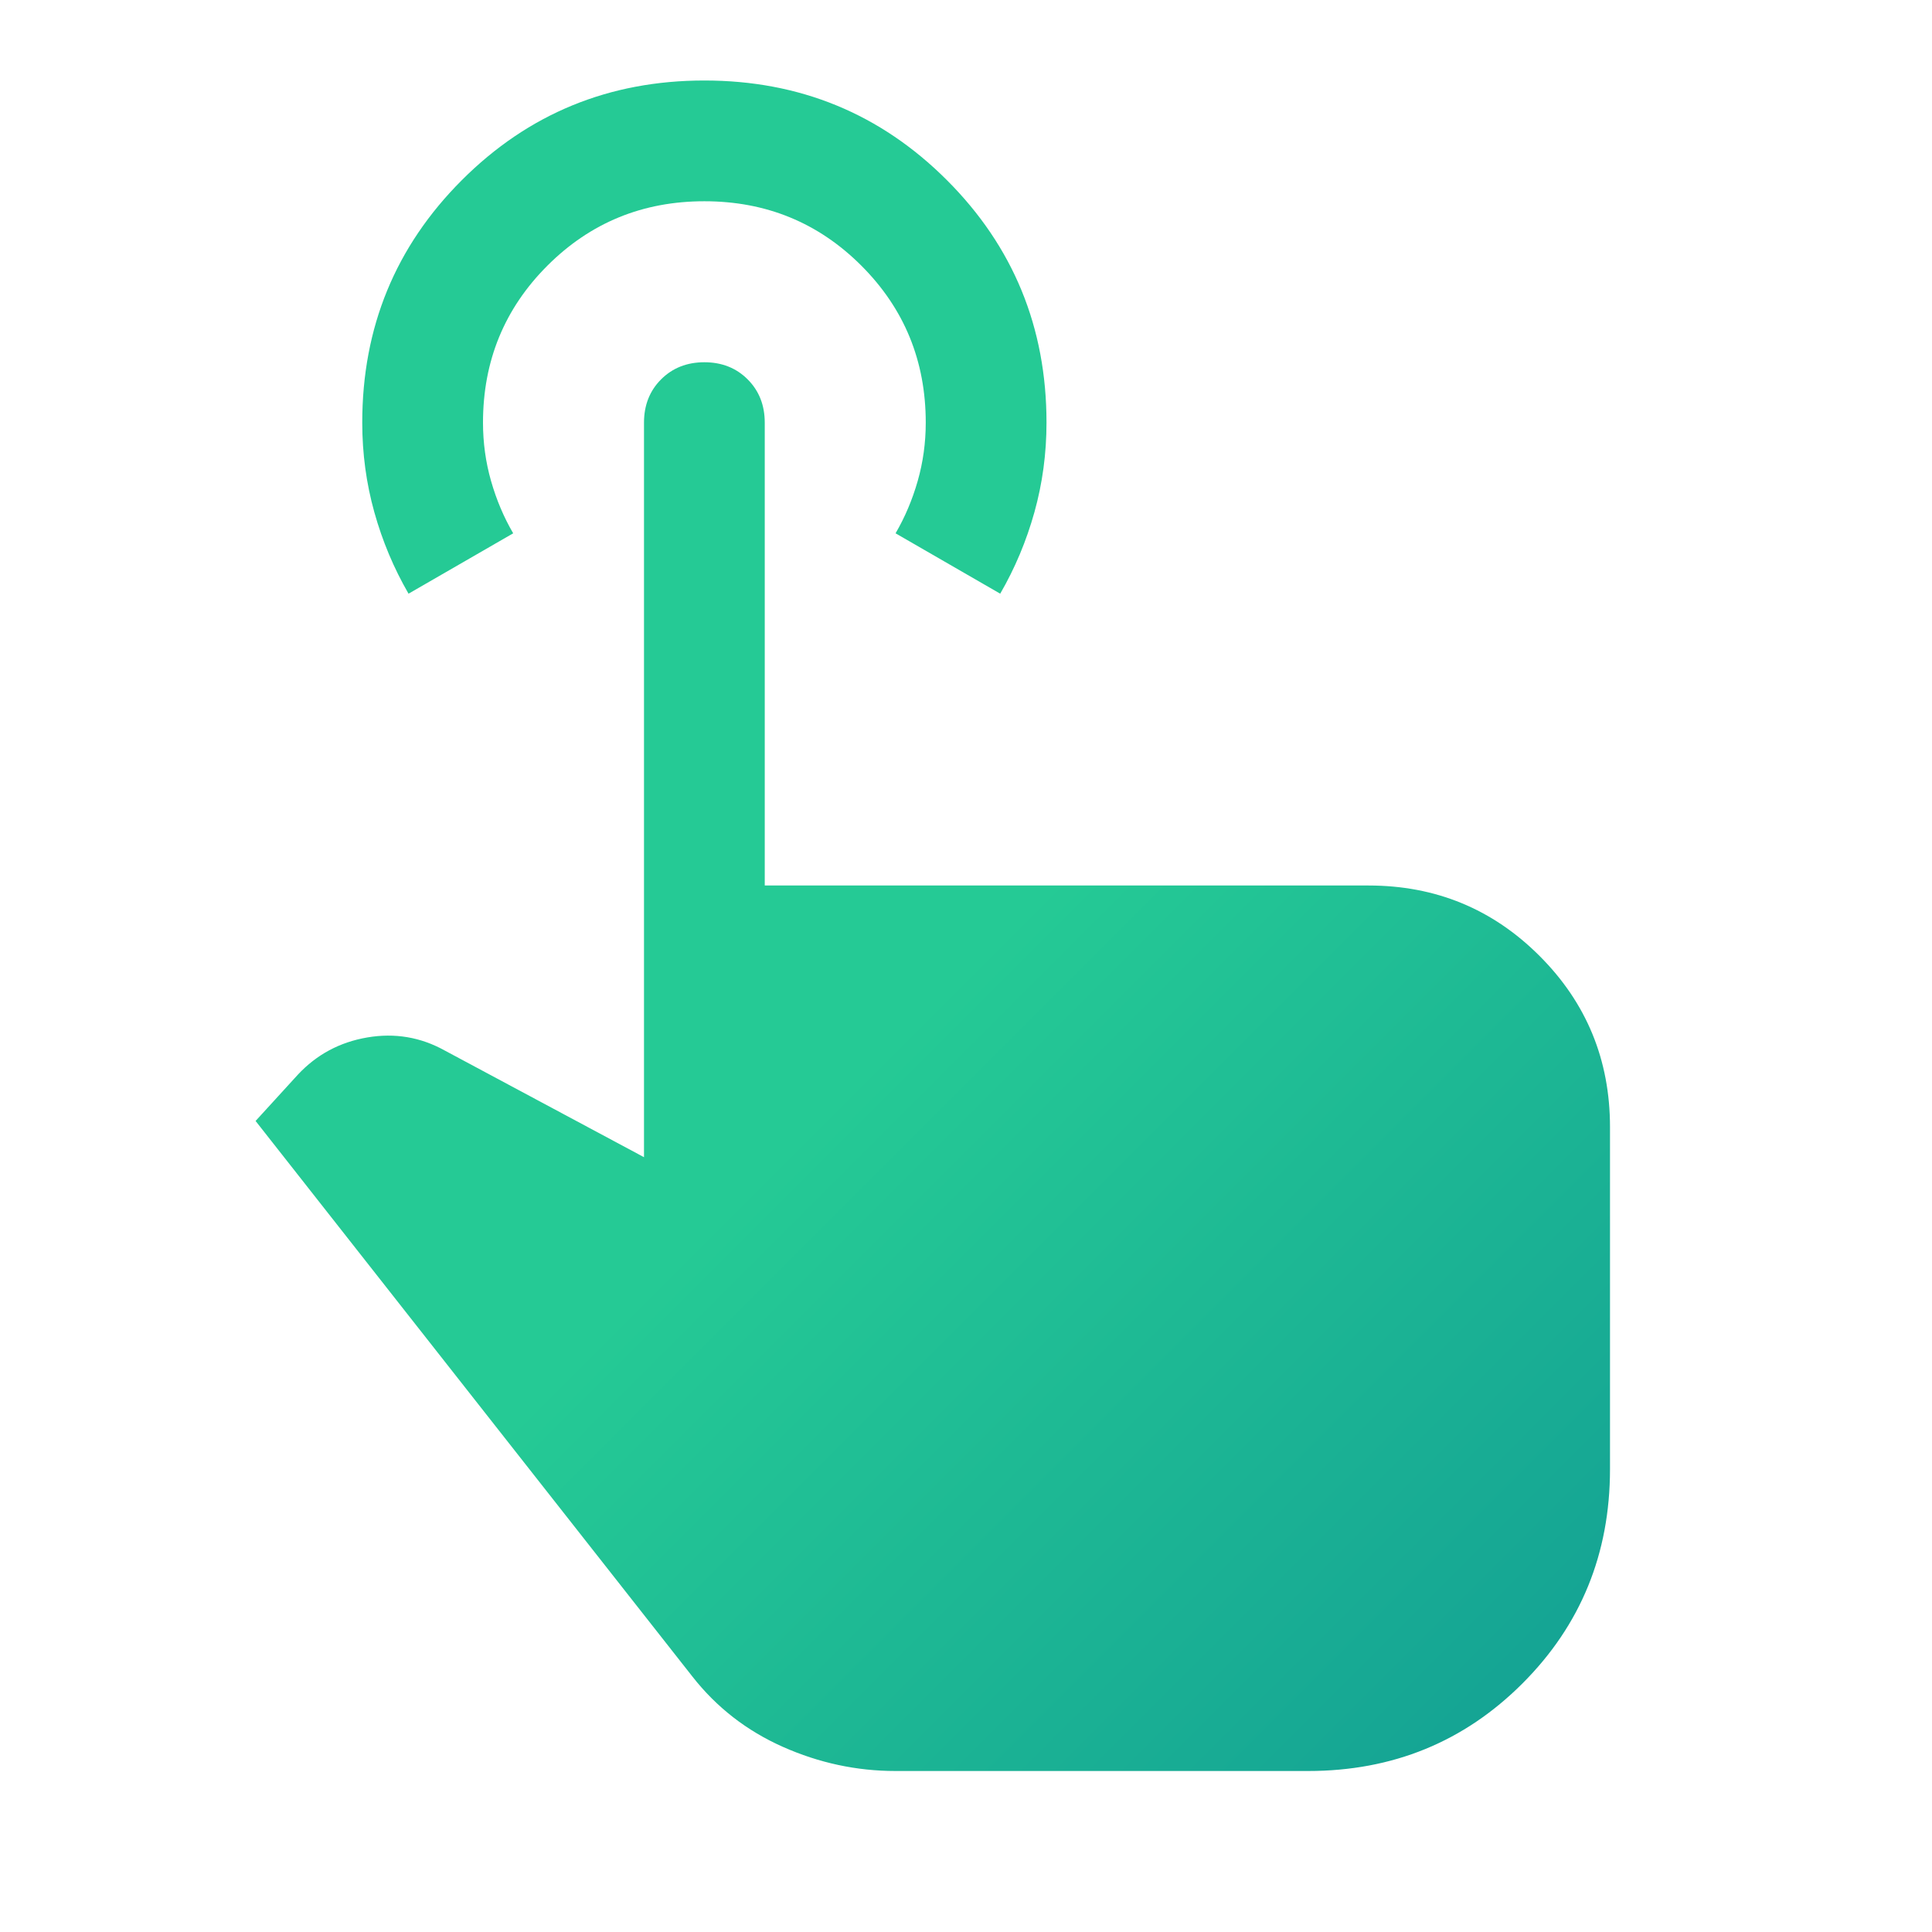 <svg xmlns="http://www.w3.org/2000/svg" height="48" viewBox="0 -960 960 960" width="48">
    <defs>
        <linearGradient id="Colour" gradientUnits="userSpaceOnUse" x1="0%" y1="0%" x2="100%" y2="100%">
            <stop offset="0%" style="stop-color: #25ca95;" />
            <stop offset="75%" style="stop-color: #007492;" />
        </linearGradient>
    </defs>
    <path fill="url(#Colour)" d="M445-80q-29 0-56-12t-45-35L127-403l21-23q14-15 34.5-18.5T221-438l99 53v-365q0-13 8.5-21.5T350-780q13 0 21.5 8.5T380-750v230h300q50 0 85 35t35 85v170q0 63-43.5 106.5T650-80H445ZM203-665q-11-19-17-40.5t-6-44.5q0-71 49.5-120.5T350-920q71 0 120.5 49.5T520-750q0 23-6 44.5T497-665l-52-30q7-12 11-26t4-29q0-46-32-78t-78-32q-46 0-78 32t-32 78q0 15 4 29t11 26l-52 30Z"/>
</svg>